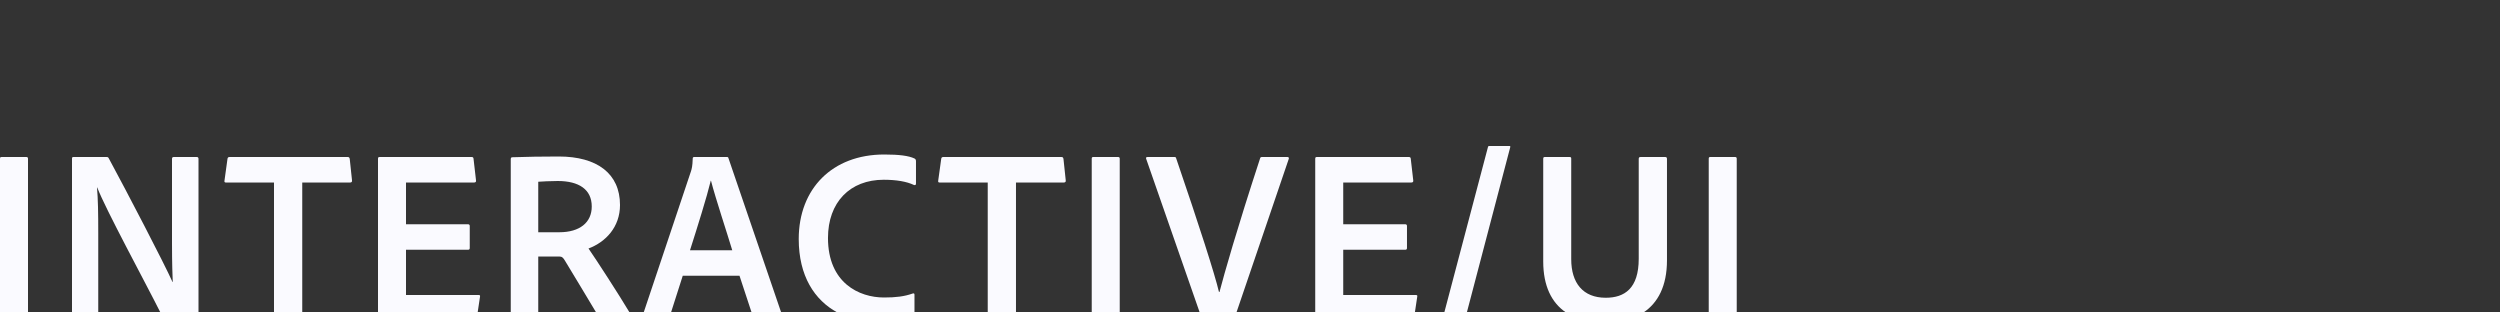 <?xml version="1.0" encoding="UTF-8"?><svg id="Layer_1" xmlns="http://www.w3.org/2000/svg" viewBox="0 0 1200 150"><rect x="0" y="0" width="1200" height="150" fill="#333333" stroke="none"/><defs><style>.cls-1{fill:none;}.cls-2{fill:#fafaff;}</style></defs><rect class="cls-1" width="1200" height="150"/><g><path class="cls-2" d="m450.95,87.6h23.16v62.4h13.56v-62.4h23.04c.6,0,.96-.36.84-1.08l-1.08-10.2c-.12-.72-.36-.96-1.08-.96h-56.52c-.72,0-.96.24-1.08.84l-1.44,10.44c-.12.6,0,.96.6.96Z"/><path class="cls-2" d="m537.47,150v-73.8c0-.6-.24-.84-.84-.84h-11.76c-.6,0-.84.12-.84.84v73.8h13.44Z"/><path class="cls-2" d="m833.63,150v-73.8c0-.6-.24-.84-.84-.84h-11.76c-.6,0-.84.12-.84.84v73.8h13.44Z"/><path class="cls-2" d="m751.68,150h37.18c6.88-4.58,11.29-12.6,11.29-25.08v-48.6c0-.72-.24-.96-.96-.96h-11.64c-.72,0-.96.24-.96.96v47.88c0,14.28-6.84,18.72-15.84,18.72-10.92,0-16.56-7.08-16.56-18.48v-48.24c0-.6-.12-.84-.84-.84h-11.76c-.72,0-.84.24-.84.96v49.2c0,11.75,4.02,19.81,10.93,24.48Z"/><path class="cls-2" d="m679.14,150l1.13-7.56c.12-.6,0-.84-.72-.84h-34.8v-21.72h29.64c.6,0,.96-.12.96-.84v-10.56c0-.6-.36-.84-.84-.84h-29.76v-20.04h32.76c.72,0,.96-.48.84-1.08l-1.2-10.44c-.12-.6-.36-.72-1.08-.72h-43.92c-.72,0-.84.24-.84.96v73.68h47.83Z"/><path class="cls-2" d="m575.86,150h17.63l25.1-73.68c.24-.72-.12-.96-.72-.96h-12.12c-.6,0-.84.24-.96.84-11.28,34.44-17.04,54.84-19.44,63.96h-.24c-2.04-8.64-9.48-31.8-20.52-64.08-.12-.6-.36-.72-.96-.72h-12.72c-.84,0-.96.36-.72.96l25.67,73.68Z"/><path class="cls-2" d="m704.08,150l20.83-79.32c.12-.48,0-.6-.48-.6h-9.48c-.36,0-.6,0-.72.48l-20.97,79.44h10.82Z"/><path class="cls-2" d="m108.36,87.6h23.16v62.4h13.56v-62.4h23.04c.6,0,.96-.36.84-1.08l-1.08-10.2c-.12-.72-.36-.96-1.08-.96h-56.52c-.72,0-.96.24-1.08.84l-1.44,10.44c-.12.6,0,.96.6.96Z"/><path class="cls-2" d="m47.16,150v-37.8c0-10.56-.12-16.44-.6-22.2h.12c4.01,10.48,22.94,45.3,30.32,60h18.28v-73.68c0-.72-.24-.96-.96-.96h-10.8c-.72,0-.96.24-.96.96v40.32c0,10.56.24,15.24.36,18.72h-.12c-3.84-8.64-21.96-43.44-30.48-59.16-.36-.72-.48-.84-1.32-.84h-15.72c-.6,0-.72.24-.72.84v73.8h12.6Z"/><path class="cls-2" d="m401.94,150h37.01v-8.52c0-.72-.36-.72-.84-.6-4.08,1.44-8.16,1.92-13.8,1.92-11.88,0-26.88-6.96-26.88-28.56,0-17.16,10.56-27.96,26.76-27.96,6,0,11.04.84,14.52,2.52.48.12.96.12.96-.72v-10.68c0-.72-.24-1.08-.72-1.32-2.76-1.32-7.32-1.92-14.52-1.92-24.96,0-41.04,16.44-41.04,40.56,0,17.81,7.59,29.32,18.54,35.28Z"/><path class="cls-2" d="m13.44,76.2c0-.6-.24-.84-.84-.84H.84c-.6,0-.84.12-.84.84v73.8h13.44v-73.8Z"/><path class="cls-2" d="m322.08,150l5.64-17.64h27.24l5.81,17.64h14.2l-25.3-74.04c-.12-.48-.24-.6-.84-.6h-15.6c-.48,0-.72.24-.72.72-.12,3.84-.48,4.92-.84,6.12l-22.71,67.8h13.11Zm19.08-63.24h.12c2.16,8.4,7.8,25.32,10.2,33.36h-20.28c3.6-11.28,8.04-25.44,9.96-33.36Z"/><path class="cls-2" d="m229.27,150l1.13-7.56c.12-.6,0-.84-.72-.84h-34.8v-21.72h29.64c.6,0,.96-.12.96-.84v-10.56c0-.6-.36-.84-.84-.84h-29.76v-20.04h32.76c.72,0,.96-.48.84-1.08l-1.2-10.44c-.12-.6-.36-.72-1.08-.72h-43.92c-.72,0-.84.24-.84.96v73.68h47.83Z"/><path class="cls-2" d="m258.36,150v-26.88h10.08c1.32,0,1.92.6,2.76,2.04,4.44,7.27,10.99,18.24,14.96,24.84h16.04c-4.93-8.3-16.3-25.81-19.72-30.72,8.28-3.12,15.12-10.32,15.12-20.88,0-15.12-11.04-23.28-29.4-23.28-9,0-14.28.12-22.32.36-.6,0-.72.48-.72.96v73.56h13.2Zm0-62.76c1.92-.12,5.52-.36,9.36-.36,10.2,0,16.32,4.08,16.32,12.24,0,7.68-5.76,12.36-15.6,12.36h-10.08v-24.24Z"/></g></svg>